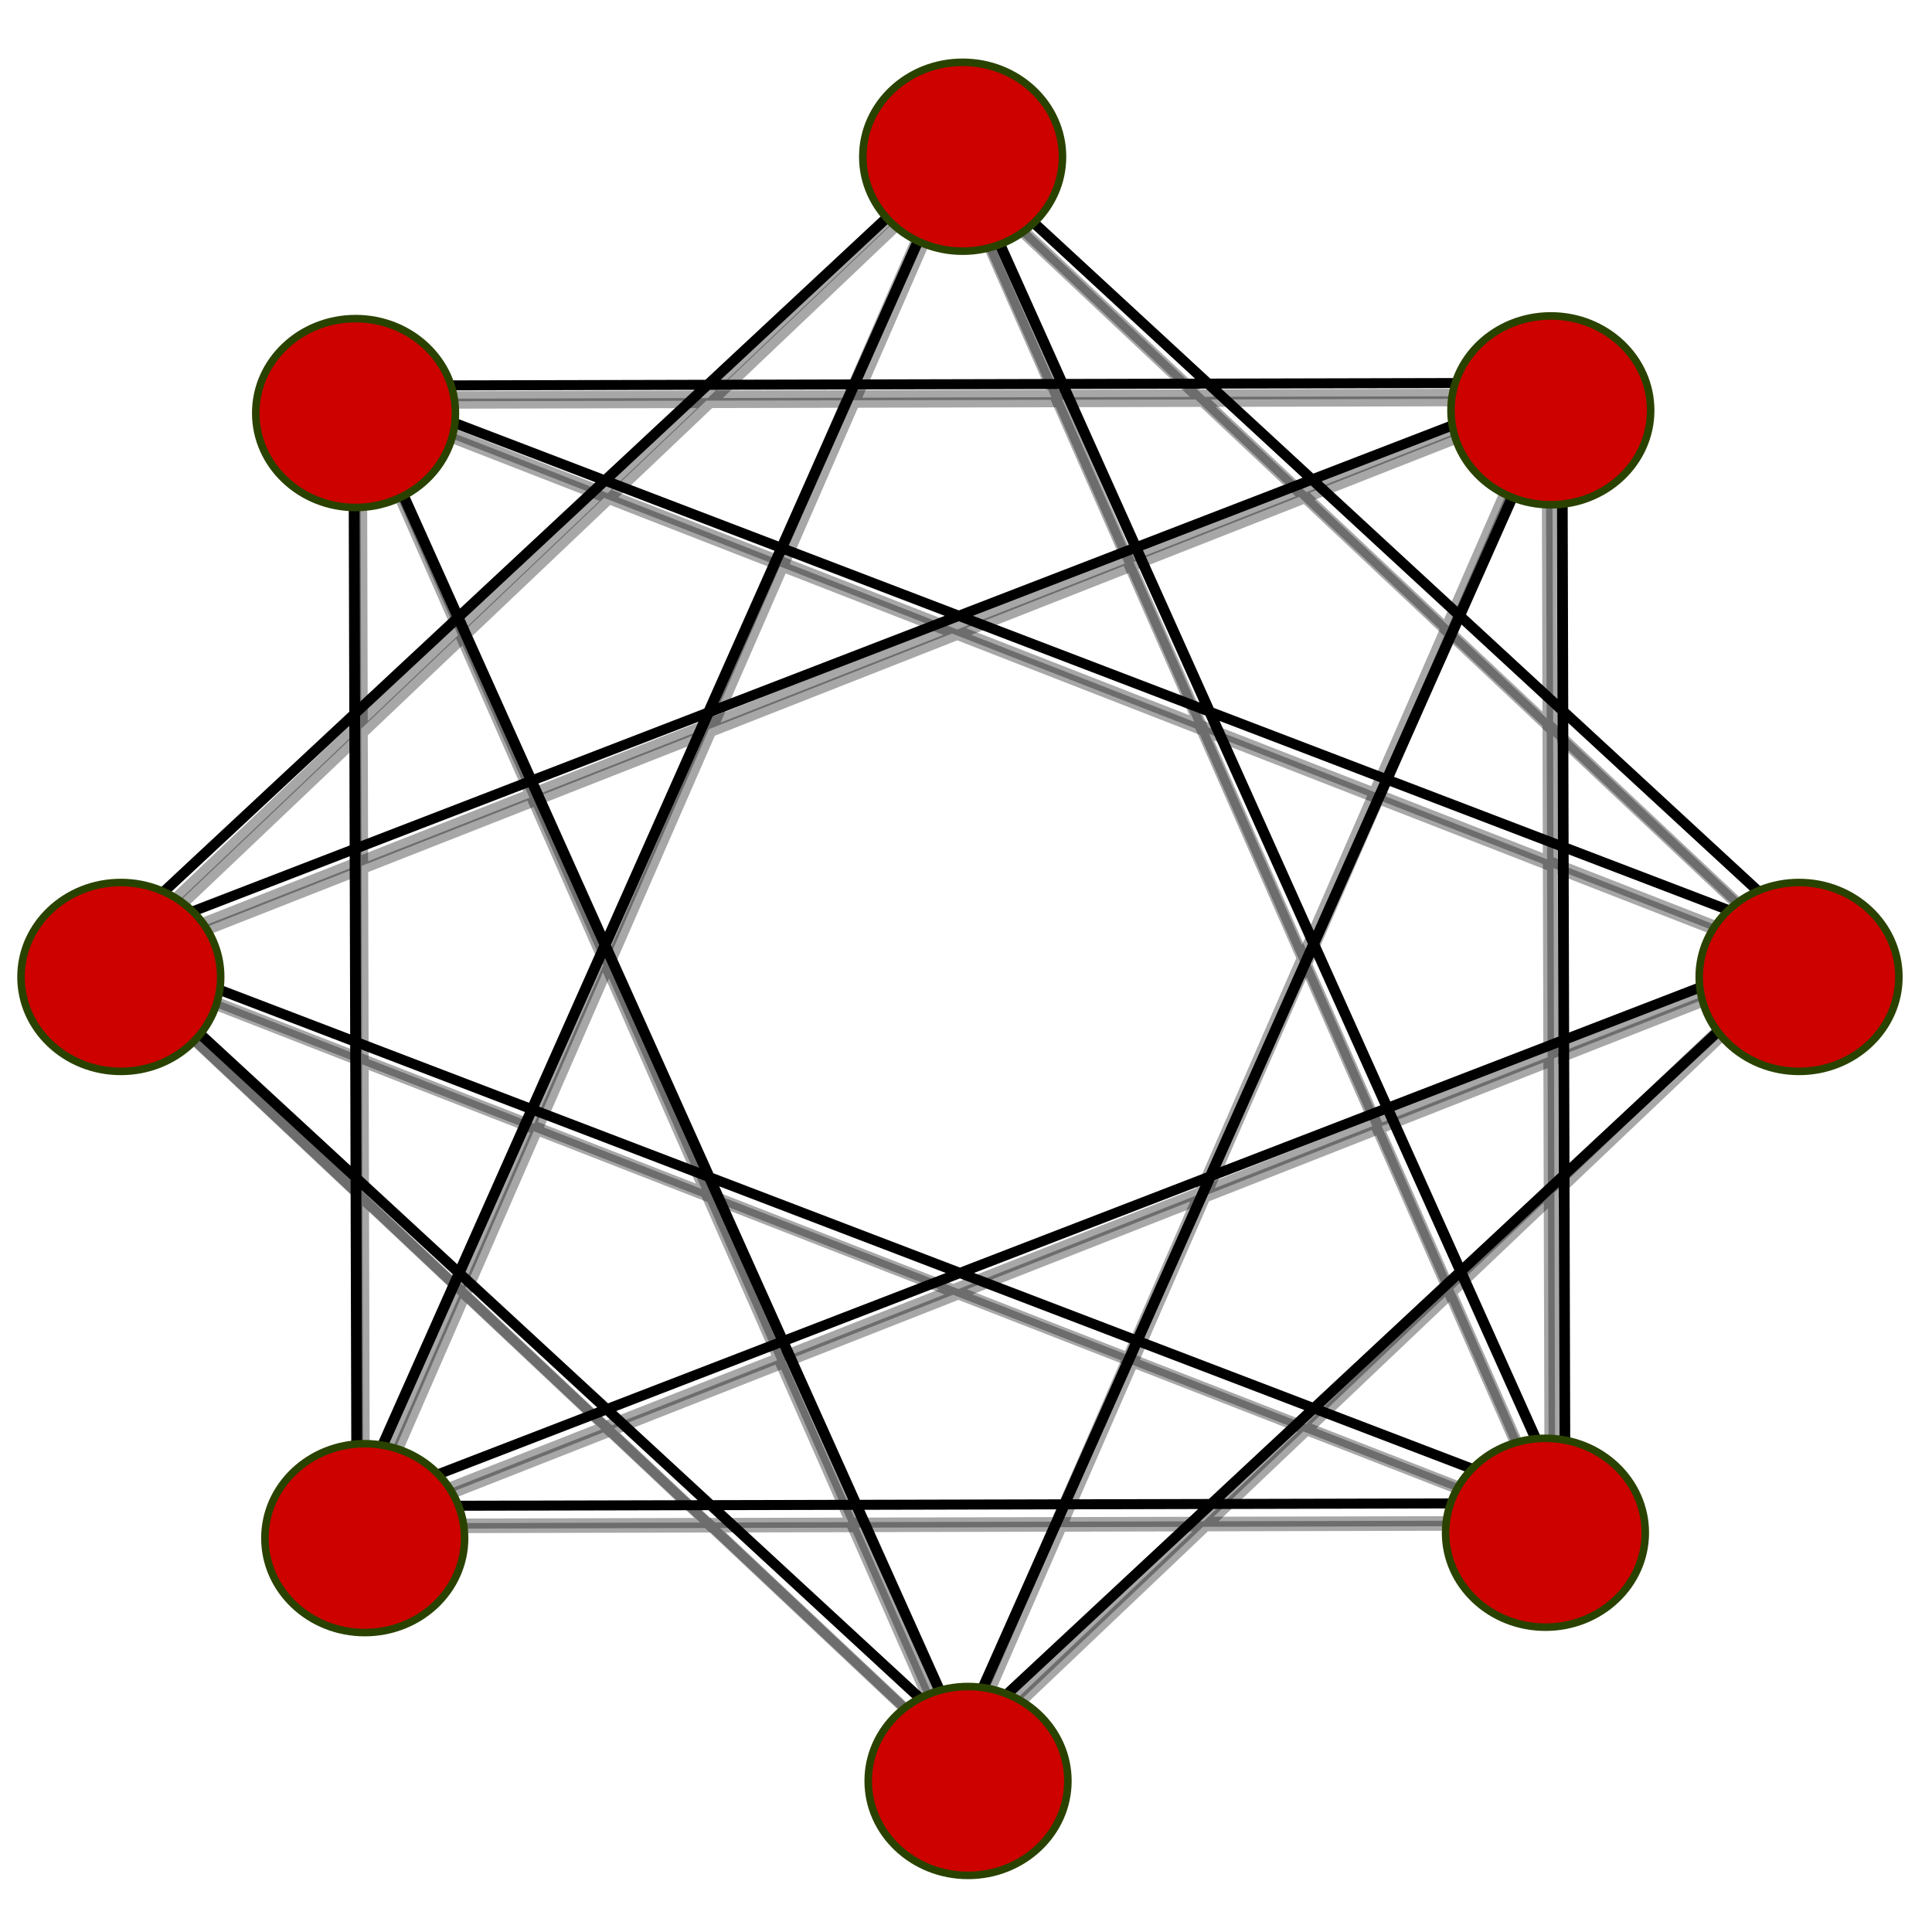 <svg xmlns:svg="http://www.w3.org/2000/svg" xmlns="http://www.w3.org/2000/svg" data-name="Layer 1" viewBox="0 0 128 128" version="1.1">
  <defs>
    <filter id="a">
      <feGaussianBlur stdDeviation=".958"/>
    </filter>
  </defs>
  <path style="fill:#fff;stroke:#fff000;stroke-width:1.299;stroke-linejoin:round;stroke-miterlimit:4;stroke-dasharray:none;stroke-opacity:0;opacity:.521;stroke-linecap:round;paint-order:stroke markers fill" d="M0.803 0.827H127.265V127.445H0.803z"/>
  <path transform="matrix(2.047 0 0 1.935 -150.645 -8128.555)" d="m 104.595,4260.989 -19.299,-46.382 0.097,38.429 19.151,-46.444 -27.104,27.242 46.382,-19.299 -38.429,0.097 46.444,19.151 -27.242,-27.105 19.299,46.382 -0.097,-38.429 -19.151,46.444 27.104,-27.242 -46.382,19.299 38.429,-0.097 -46.444,-19.151 z" style="opacity:1;fill:none;fill-opacity:.75;fill-rule:evenodd;stroke:#000;stroke-width:.344;stroke-linecap:butt;stroke-linejoin:miter;stroke-miterlimit:4;stroke-dashoffset:0;stroke-opacity:.347;marker:none;marker-start:none;marker-mid:none;marker-end:none"/>
  <path transform="matrix(2.051 0 0 1.94 -151.42 -8150.12)" d="m 104.595,4260.989 -19.299,-46.382 0.097,38.429 19.151,-46.444 -27.104,27.242 46.382,-19.299 -38.429,0.097 46.444,19.151 -27.242,-27.105 19.299,46.382 -0.097,-38.429 -19.151,46.444 27.104,-27.242 -46.382,19.299 38.429,-0.097 -46.444,-19.151 z" style="opacity:1;fill:none;fill-opacity:.75;fill-rule:evenodd;stroke:#000;stroke-width:.344;stroke-linecap:butt;stroke-linejoin:miter;stroke-miterlimit:4;stroke-dashoffset:0;stroke-opacity:.347;marker:none;marker-start:none;marker-mid:none;marker-end:none;filter:url(#a)"/>
  <path transform="matrix(2.079 0 0 1.928 -153.89 -8100.263)" d="m 104.595,4260.989 -19.299,-46.382 0.097,38.429 19.151,-46.444 -27.104,27.242 46.382,-19.299 -38.429,0.097 46.444,19.151 -27.242,-27.105 19.299,46.382 -0.097,-38.429 -19.151,46.444 27.104,-27.242 -46.382,19.299 38.429,-0.097 -46.444,-19.151 z" style="fill:none;fill-opacity:.75;fill-rule:evenodd;stroke:#000;stroke-width:.344;stroke-linecap:butt;stroke-linejoin:miter;stroke-miterlimit:4;stroke-dashoffset:0;stroke-opacity:1;marker:none;marker-start:none;marker-mid:none;marker-end:none"/>
  <ellipse ry="6.256" rx="6.614" cy="27.366" cx="23.559" style="opacity:1;fill:#cc0100;fill-opacity:1;stroke:#2a4200;stroke-width:.501;stroke-opacity:1"/>
  <ellipse ry="6.256" rx="6.614" cy="64.725" cx="8.007" style="opacity:1;fill:#cc0100;fill-opacity:1;stroke:#2a4200;stroke-width:.501;stroke-opacity:1"/>
  <ellipse ry="6.256" rx="6.614" cy="10.384" cx="63.778" style="opacity:1;fill:#cc0100;fill-opacity:1;stroke:#2a4200;stroke-width:.501;stroke-opacity:1"/>
  <ellipse ry="6.256" rx="6.614" cy="27.187" cx="102.746" style="opacity:1;fill:#cc0100;fill-opacity:1;stroke:#2a4200;stroke-width:.501;stroke-opacity:1"/>
  <ellipse ry="6.256" rx="6.614" cy="64.725" cx="119.192" style="opacity:1;fill:#cc0100;fill-opacity:1;stroke:#2a4200;stroke-width:.501;stroke-opacity:1"/>
  <ellipse ry="6.256" rx="6.614" cy="117.993" cx="64.136" style="opacity:1;fill:#cc0100;fill-opacity:1;stroke:#2a4200;stroke-width:.501;stroke-opacity:1"/>
  <ellipse ry="6.256" rx="6.614" cy="101.906" cx="24.166" style="opacity:1;fill:#cc0100;fill-opacity:1;stroke:#2a4200;stroke-width:.501;stroke-opacity:1"/>
  <ellipse ry="6.256" rx="6.614" cy="101.548" cx="102.389" style="opacity:1;fill:#cc0100;fill-opacity:1;stroke:#2a4200;stroke-width:.501;stroke-opacity:1"/>
</svg>
